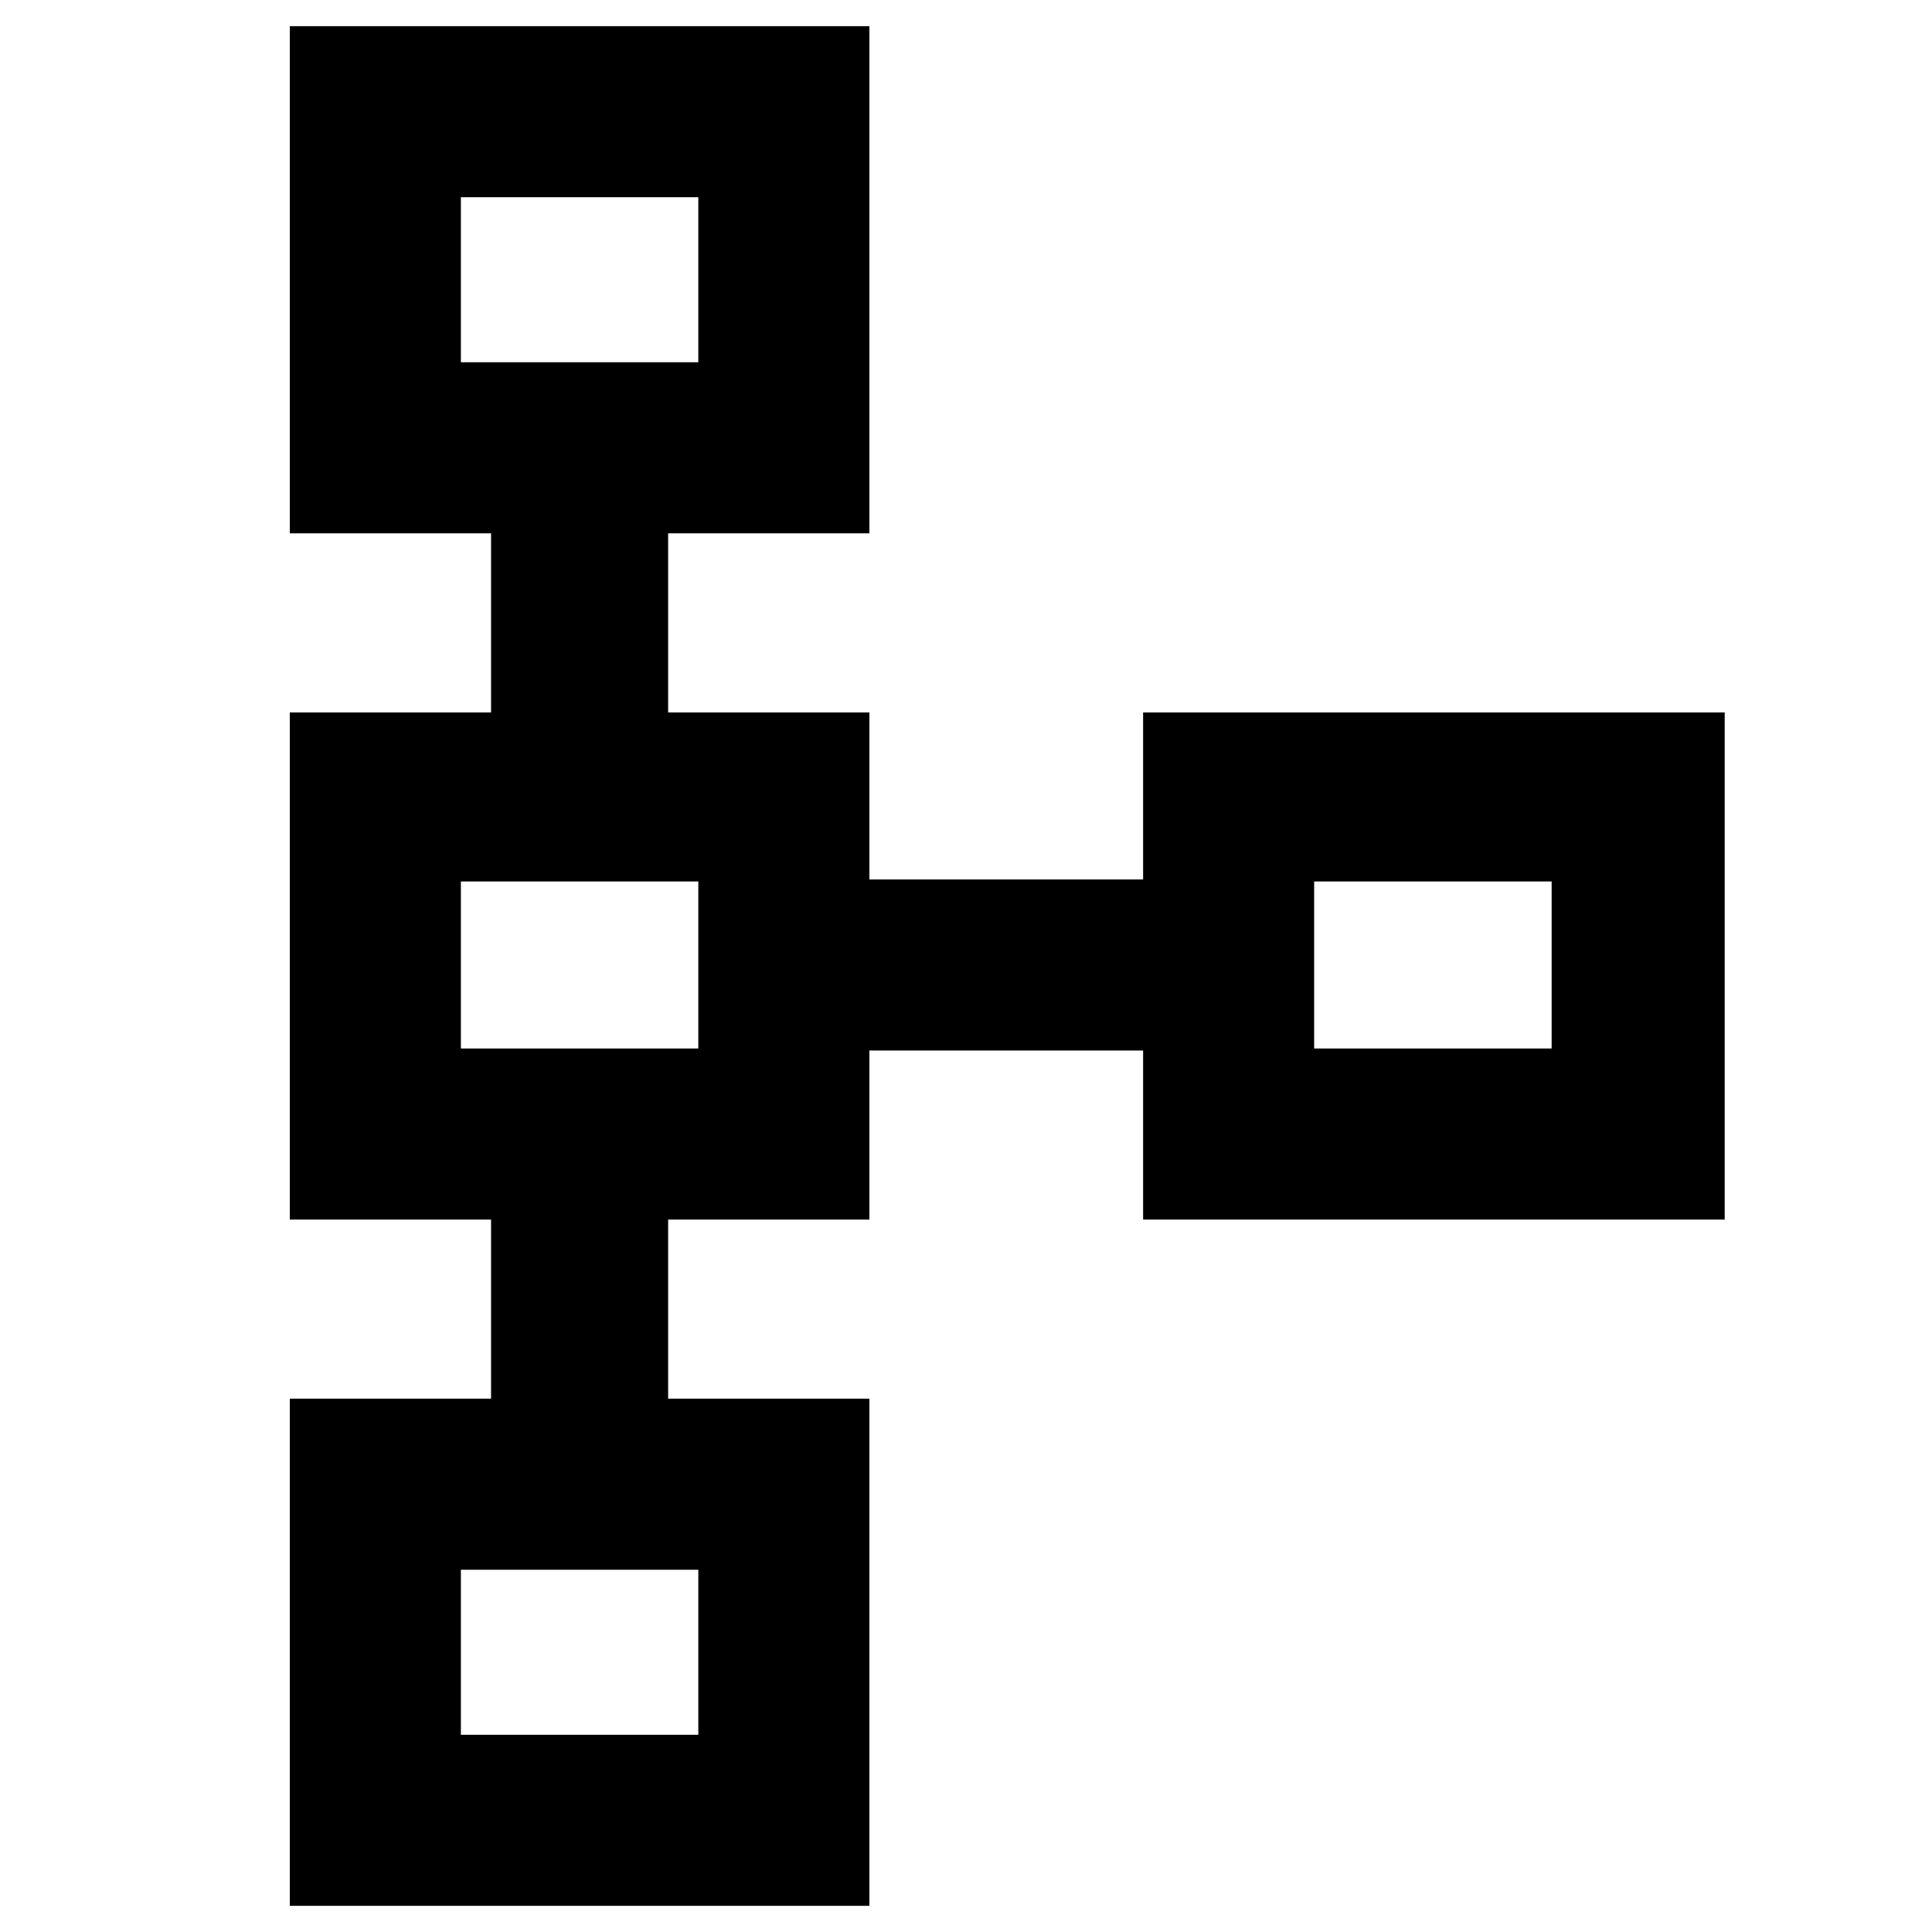 <svg xmlns="http://www.w3.org/2000/svg" height="40" width="40"><path d="M6 39.458V28.958H10.167V25.25H6V14.75H10.167V11.042H6V0.542H18V11.042H13.833V14.75H18V18.208H23.667V14.75H35.708V25.25H23.667V21.75H18V25.25H13.833V28.958H18V39.458ZM9.542 35.917H14.458V32.5H9.542ZM9.542 21.708H14.458V18.25H9.542ZM27.208 21.708H32.125V18.25H27.208ZM9.542 7.5H14.458V4.083H9.542ZM12 5.792ZM12 20ZM29.667 20ZM12 34.208Z"/></svg>